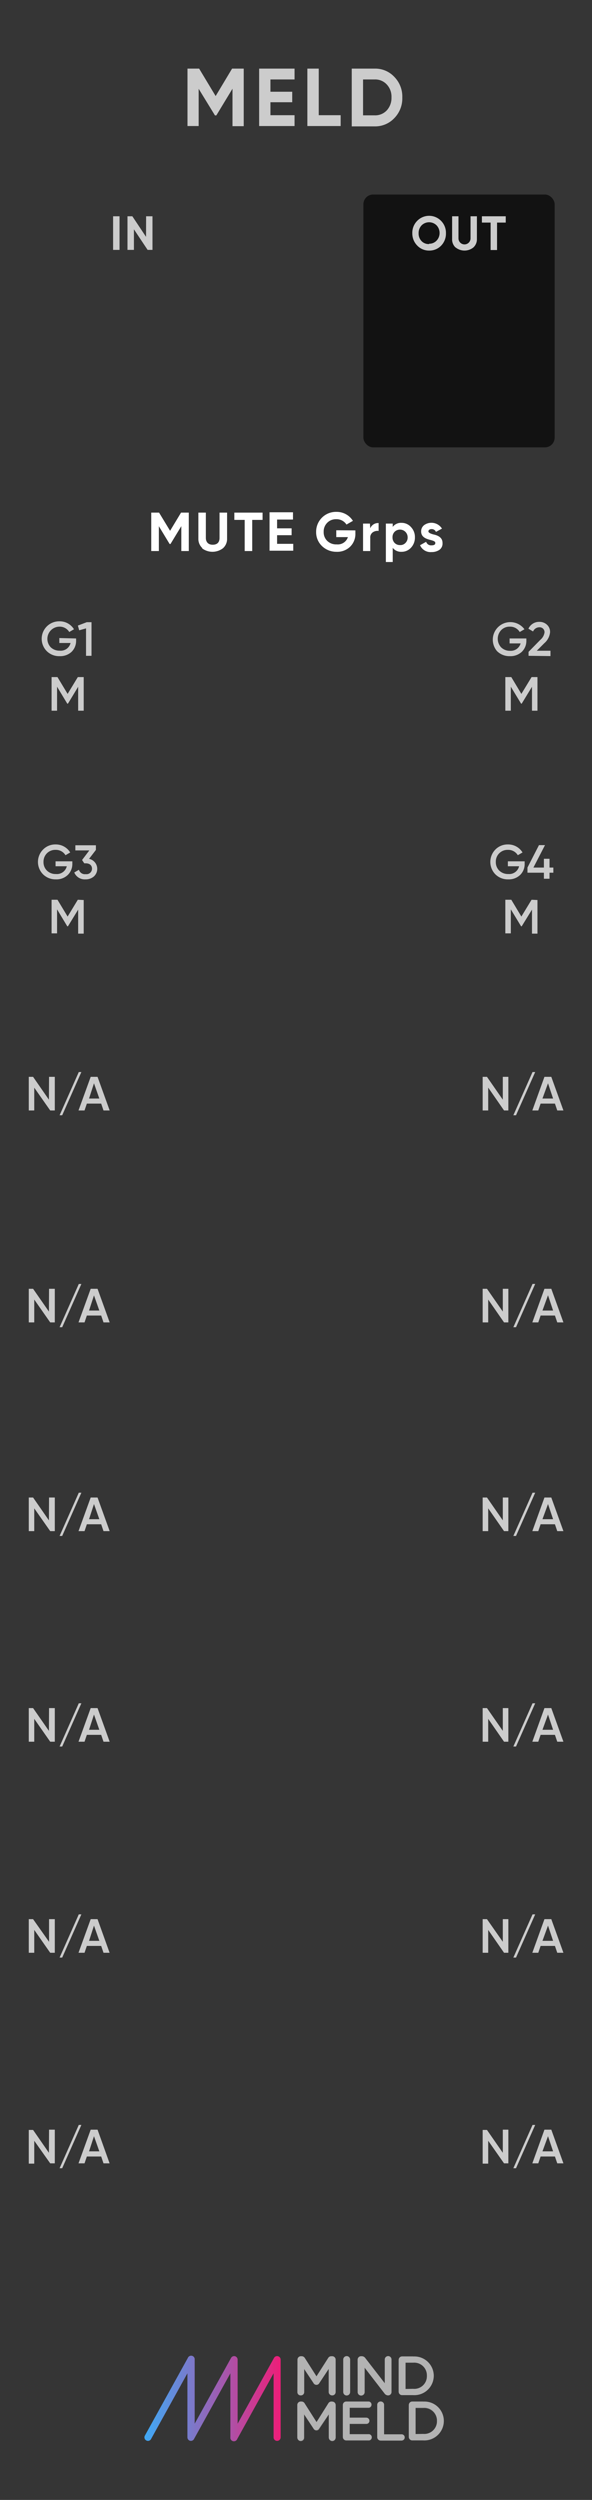 <?xml version="1.0" encoding="UTF-8" standalone="no"?>
<svg
   xmlns:dc="http://purl.org/dc/elements/1.1/"
   xmlns:cc="http://creativecommons.org/ns#"
   xmlns:rdf="http://www.w3.org/1999/02/22-rdf-syntax-ns#"
   xmlns:svg="http://www.w3.org/2000/svg"
   xmlns="http://www.w3.org/2000/svg"
   xmlns:sodipodi="http://sodipodi.sourceforge.net/DTD/sodipodi-0.dtd"
   xmlns:inkscape="http://www.inkscape.org/namespaces/inkscape"
   inkscape:version="0.92.2 (5c3e80d, 2017-08-06)"
   height="128.5mm"
   width="30.48mm"
   sodipodi:docname="Mute-Grps.svg"
   id="svg2753"
   version="1.1"
   viewBox="0 0 115.2 485.669">
  <rect x="0" y="0" width="115.2" height="485.669" fill="#333333" stroke="none"/>
  <sodipodi:namedview
     inkscape:current-layer="svg2753"
     inkscape:window-maximized="0"
     inkscape:window-y="23"
     inkscape:window-x="0"
     inkscape:cy="182.125"
     inkscape:cx="-50.033352"
     inkscape:zoom="1.8287447"
     units="mm"
     inkscape:document-units="mm"
     showgrid="false"
     id="namedview2755"
     inkscape:window-height="768"
     inkscape:window-width="1366"
     inkscape:pageshadow="2"
     inkscape:pageopacity="0"
     guidetolerance="10"
     gridtolerance="10"
     objecttolerance="10"
     borderopacity="1"
     bordercolor="#666666"
     pagecolor="#ffffff" />
  <defs
     id="defs2576">
    <style
       id="style2569">.cls-1{fill:#353535;}.cls-2{fill:url(#linear-gradient);}.cls-3{fill:gray;}.cls-4{fill:#b3b3b3;}.cls-5{fill:#ccc;}.cls-6{fill:#121212;}.cls-7{fill:#fff;}</style>
    <linearGradient
       gradientUnits="userSpaceOnUse"
       y2="349.56"
       x2="40.94"
       y1="349.56"
       x1="21.09"
       id="linear-gradient">
      <stop
         id="stop2571"
         stop-color="#3fa9f5"
         offset="0" />
      <stop
         id="stop2573"
         stop-color="#ed1e79"
         offset="1" />
    </linearGradient>
  </defs>
  <g
     id="Layer_2-2"
     data-name="Layer 2"
     transform="scale(1.333)">
    <g
       id="background">
      <path
         style="fill:#353535"
         inkscape:connector-curvature="0"
         id="rect4155"
         class="cls-1"
         d="M 0,0 H 86.4 V 364.25 H 0 Z" />
    </g>
  </g>
  <g
     id="branding"
     transform="scale(1.333)">
    <path
       inkscape:connector-curvature="0"
       class="cls-2"
       d="m 21.6,355.74 a 0.47,0.47 0 0 1 -0.25,-0.07 0.51,0.51 0 0 1 -0.2,-0.7 l 6.27,-11.32 a 0.52,0.52 0 0 1 1,0.25 v 9.33 l 5.31,-9.58 a 0.51,0.51 0 0 1 0.58,-0.25 0.52,0.52 0 0 1 0.38,0.5 v 9.33 L 40,343.65 a 0.51,0.51 0 0 1 0.58,-0.25 0.51,0.51 0 0 1 0.39,0.5 v 11.32 a 0.52,0.52 0 0 1 -0.52,0.52 0.51,0.51 0 0 1 -0.51,-0.52 v -9.33 l -5.31,9.58 a 0.52,0.52 0 0 1 -1,-0.25 v -9.33 l -5.31,9.58 a 0.51,0.51 0 0 1 -0.58,0.25 0.52,0.52 0 0 1 -0.38,-0.5 v -9.33 l -5.31,9.58 a 0.51,0.51 0 0 1 -0.45,0.27 z"
       id="path2581"
       style="fill:url(#linear-gradient)" />
    <path
       style="fill:#808080"
       inkscape:connector-curvature="0"
       class="cls-3"
       d="m 43.43,343.9 a 0.5,0.5 0 0 1 0.5,-0.5 H 44 a 0.54,0.54 0 0 1 0.47,0.26 l 1.71,2.68 1.72,-2.69 a 0.51,0.51 0 0 1 0.46,-0.25 h 0.1 a 0.5,0.5 0 0 1 0.51,0.5 v 4.72 a 0.49,0.49 0 0 1 -0.51,0.49 0.5,0.5 0 0 1 -0.49,-0.49 v -3.39 l -1.38,2.08 a 0.47,0.47 0 0 1 -0.84,0 l -1.37,-2.06 v 3.38 a 0.48,0.48 0 0 1 -0.5,0.48 0.47,0.47 0 0 1 -0.48,-0.48 z"
       id="path2583" />
    <path
       style="fill:#b3b3b3"
       inkscape:connector-curvature="0"
       class="cls-4"
       d="m 48.49,343.4 h -0.1 a 0.51,0.51 0 0 0 -0.46,0.25 l -1.72,2.69 -1.71,-2.68 a 0.54,0.54 0 0 0 -0.47,-0.26 h -0.1 a 0.5,0.5 0 0 0 -0.5,0.5 v 4.73 a 0.47,0.47 0 0 0 0.48,0.48 0.48,0.48 0 0 0 0.5,-0.48 v -3.38 l 1.37,2.06 a 0.47,0.47 0 0 0 0.84,0 L 48,345.23 v 3.39 a 0.5,0.5 0 0 0 0.49,0.49 0.49,0.49 0 0 0 0.51,-0.49 v -4.72 a 0.5,0.5 0 0 0 -0.51,-0.5 z"
       id="path2585" />
    <path
       style="fill:#808080"
       inkscape:connector-curvature="0"
       class="cls-3"
       d="m 50.11,343.88 a 0.5,0.5 0 0 1 1,0 v 4.74 a 0.5,0.5 0 0 1 -1,0 z"
       id="path2587" />
    <path
       style="fill:#b3b3b3"
       inkscape:connector-curvature="0"
       class="cls-4"
       d="m 50.61,343.39 a 0.49,0.49 0 0 0 -0.5,0.49 v 4.74 a 0.5,0.5 0 0 0 1,0 v -4.74 a 0.49,0.49 0 0 0 -0.49,-0.49 z"
       id="path2589" />
    <path
       style="fill:#808080"
       inkscape:connector-curvature="0"
       class="cls-3"
       d="m 52.21,343.9 a 0.5,0.5 0 0 1 0.5,-0.5 h 0.11 a 0.64,0.64 0 0 1 0.52,0.29 l 2.83,3.65 v -3.47 a 0.5,0.5 0 0 1 1,0 v 4.74 a 0.49,0.49 0 0 1 -0.49,0.5 v 0 a 0.66,0.66 0 0 1 -0.52,-0.3 l -2.91,-3.76 v 3.58 a 0.5,0.5 0 0 1 -1,0 z"
       id="path2591" />
    <path
       style="fill:#b3b3b3"
       inkscape:connector-curvature="0"
       class="cls-4"
       d="m 56.65,343.39 a 0.49,0.49 0 0 0 -0.48,0.48 v 3.47 l -2.83,-3.65 a 0.64,0.64 0 0 0 -0.52,-0.29 h -0.11 a 0.5,0.5 0 0 0 -0.5,0.5 v 4.73 a 0.5,0.5 0 0 0 1,0 v -3.58 l 2.91,3.76 a 0.66,0.66 0 0 0 0.52,0.3 v 0 a 0.49,0.49 0 0 0 0.49,-0.5 v -4.74 a 0.49,0.49 0 0 0 -0.5,-0.48 z"
       id="path2593" />
    <path
       style="fill:#808080"
       inkscape:connector-curvature="0"
       class="cls-3"
       d="m 58.2,343.93 a 0.5,0.5 0 0 1 0.51,-0.5 h 1.61 a 2.82,2.82 0 0 1 3,2.8 v 0 a 2.83,2.83 0 0 1 -3,2.82 h -1.61 a 0.49,0.49 0 0 1 -0.51,-0.5 z m 2.12,4.24 a 1.84,1.84 0 0 0 2,-1.9 v 0 a 1.85,1.85 0 0 0 -2,-1.92 H 59.2 v 3.84 z"
       id="path2595" />
    <path
       style="fill:#b3b3b3"
       inkscape:connector-curvature="0"
       class="cls-4"
       d="m 60.32,343.43 h -1.61 a 0.5,0.5 0 0 0 -0.51,0.5 v 4.64 a 0.49,0.49 0 0 0 0.51,0.5 h 1.61 a 2.83,2.83 0 0 0 3,-2.82 v 0 a 2.82,2.82 0 0 0 -3,-2.8 z m -1.12,4.74 v -3.84 h 1.12 a 1.85,1.85 0 0 1 2,1.92 v 0 a 1.84,1.84 0 0 1 -2,1.9 z"
       id="path2597" />
    <path
       style="fill:#808080"
       inkscape:connector-curvature="0"
       class="cls-3"
       d="m 43.43,350.51 a 0.5,0.5 0 0 1 0.5,-0.5 H 44 a 0.54,0.54 0 0 1 0.47,0.26 l 1.74,2.73 1.72,-2.68 a 0.52,0.52 0 0 1 0.46,-0.26 h 0.1 a 0.5,0.5 0 0 1 0.51,0.5 v 4.72 a 0.5,0.5 0 0 1 -0.51,0.5 0.51,0.51 0 0 1 -0.49,-0.5 v -3.38 l -1.38,2.07 a 0.47,0.47 0 0 1 -0.84,0 l -1.37,-2.06 v 3.38 a 0.49,0.49 0 0 1 -0.5,0.49 0.48,0.48 0 0 1 -0.48,-0.49 z"
       id="path2599" />
    <path
       style="fill:#b3b3b3"
       inkscape:connector-curvature="0"
       class="cls-4"
       d="m 48.49,350 h -0.1 a 0.52,0.52 0 0 0 -0.46,0.26 L 46.21,353 44.5,350.32 A 0.54,0.54 0 0 0 44,350 h -0.1 a 0.5,0.5 0 0 0 -0.5,0.5 v 4.73 a 0.48,0.48 0 0 0 0.48,0.49 0.49,0.49 0 0 0 0.5,-0.49 v -3.38 l 1.37,2.06 a 0.47,0.47 0 0 0 0.84,0 L 48,351.85 v 3.38 a 0.51,0.51 0 0 0 0.49,0.5 0.5,0.5 0 0 0 0.51,-0.5 v -4.72 a 0.5,0.5 0 0 0 -0.51,-0.5 z"
       id="path2601" />
    <path
       style="fill:#808080"
       inkscape:connector-curvature="0"
       class="cls-3"
       d="m 50.05,355.19 v -4.65 a 0.5,0.5 0 0 1 0.5,-0.5 h 3.3 a 0.45,0.45 0 0 1 0,0.89 h -2.8 v 1.46 h 2.43 a 0.46,0.46 0 0 1 0.45,0.46 0.44,0.44 0 0 1 -0.45,0.43 h -2.43 v 1.52 h 2.84 a 0.45,0.45 0 0 1 0,0.89 h -3.34 a 0.5,0.5 0 0 1 -0.5,-0.5 z"
       id="path2603" />
    <path
       style="fill:#b3b3b3"
       inkscape:connector-curvature="0"
       class="cls-4"
       d="m 53.85,350 h -3.3 a 0.5,0.5 0 0 0 -0.5,0.5 v 4.65 a 0.5,0.5 0 0 0 0.5,0.5 h 3.34 a 0.45,0.45 0 0 0 0,-0.89 h -2.84 v -1.52 h 2.43 a 0.44,0.44 0 0 0 0.45,-0.43 0.46,0.46 0 0 0 -0.45,-0.46 h -2.43 v -1.46 h 2.8 a 0.45,0.45 0 0 0 0,-0.89 z"
       id="path2605" />
    <path
       style="fill:#808080"
       inkscape:connector-curvature="0"
       class="cls-3"
       d="m 55.07,350.49 a 0.5,0.5 0 0 1 1,0 v 4.29 h 2.56 a 0.45,0.45 0 0 1 0.45,0.45 0.46,0.46 0 0 1 -0.45,0.46 h -3.06 a 0.5,0.5 0 0 1 -0.5,-0.5 z"
       id="path2607" />
    <path
       style="fill:#b3b3b3"
       inkscape:connector-curvature="0"
       class="cls-4"
       d="m 55.57,350 a 0.49,0.49 0 0 0 -0.5,0.49 v 4.7 a 0.5,0.5 0 0 0 0.5,0.5 h 3.06 a 0.46,0.46 0 0 0 0.45,-0.46 0.45,0.45 0 0 0 -0.45,-0.45 h -2.56 v -4.29 A 0.49,0.49 0 0 0 55.57,350 Z"
       id="path2609" />
    <path
       style="fill:#808080"
       inkscape:connector-curvature="0"
       class="cls-3"
       d="m 59.68,350.54 a 0.5,0.5 0 0 1 0.5,-0.5 h 1.61 a 2.82,2.82 0 0 1 3,2.81 v 0 a 2.84,2.84 0 0 1 -3,2.83 h -1.61 a 0.5,0.5 0 0 1 -0.5,-0.5 z m 2.11,4.24 a 1.85,1.85 0 0 0 2,-1.9 v 0 a 1.86,1.86 0 0 0 -2,-1.92 h -1.12 v 3.84 z"
       id="path2611" />
    <path
       style="fill:#b3b3b3"
       inkscape:connector-curvature="0"
       class="cls-4"
       d="m 61.79,350 h -1.61 a 0.5,0.5 0 0 0 -0.5,0.5 v 4.65 a 0.5,0.5 0 0 0 0.5,0.5 h 1.61 a 2.84,2.84 0 0 0 3,-2.83 v 0 a 2.82,2.82 0 0 0 -3,-2.81 z m -1.12,4.74 v -3.84 h 1.12 a 1.86,1.86 0 0 1 2,1.92 v 0 a 1.85,1.85 0 0 1 -2,1.9 z"
       id="path2613" />
    <path
       style="fill:#cccccc"
       inkscape:connector-curvature="0"
       class="cls-5"
       d="m 35.58,10 v 8.39 h -1.64 v -5.46 l -2.36,3.89 h -0.2 L 29,12.94 v 5.43 H 27.37 V 10 h 1.7 l 2.41,4 2.4,-4 z"
       id="path2615" />
    <path
       style="fill:#cccccc"
       inkscape:connector-curvature="0"
       class="cls-5"
       d="M 39.48,16.79 H 43 v 1.58 H 37.83 V 10 H 43 v 1.58 h -3.52 v 1.79 h 3.18 v 1.53 h -3.18 z"
       id="path2617" />
    <path
       style="fill:#cccccc"
       inkscape:connector-curvature="0"
       class="cls-5"
       d="m 46.53,16.79 h 3.2 v 1.58 H 44.87 V 10 h 1.66 z"
       id="path2619" />
    <path
       style="fill:#cccccc"
       inkscape:connector-curvature="0"
       class="cls-5"
       d="m 54.69,10 a 3.81,3.81 0 0 1 2.88,1.21 4.1,4.1 0 0 1 1.16,3 4.11,4.11 0 0 1 -1.16,3 3.84,3.84 0 0 1 -2.88,1.21 H 51.35 V 10 Z m 0,6.81 a 2.31,2.31 0 0 0 1.77,-0.72 2.66,2.66 0 0 0 0.69,-1.9 2.59,2.59 0 0 0 -0.69,-1.88 2.29,2.29 0 0 0 -1.77,-0.73 H 53 v 5.23 z"
       id="path2621" />
  </g>
  <g
     id="EQ_bgs_copy"
     data-name="EQ bgs copy"
     transform="scale(1.333)">
    <rect
       style="fill:#121212"
       class="cls-6"
       x="53.05"
       y="28.35"
       width="27.92"
       height="36.85"
       rx="1.42"
       id="rect2624" />
  </g>
  <g
     id="labels"
     transform="scale(1.333)">
    <path
       style="fill:#cccccc"
       inkscape:connector-curvature="0"
       class="cls-5"
       d="m 16.51,31.52 h 0.94 v 4.9 h -0.94 z"
       id="path2627" />
    <path
       style="fill:#cccccc"
       inkscape:connector-curvature="0"
       class="cls-5"
       d="m 21.33,31.52 h 0.93 v 4.9 h -0.71 l -2,-3 v 3 h -0.94 v -4.9 h 0.71 l 2,3 z"
       id="path2629" />
    <path
       style="fill:#cccccc"
       inkscape:connector-curvature="0"
       class="cls-5"
       d="M 62.64,36.52 A 2.35,2.35 0 0 1 60.9,35.78 2.5,2.5 0 0 1 60.19,34 a 2.47,2.47 0 0 1 0.71,-1.81 2.43,2.43 0 0 1 3.49,0 2.47,2.47 0 0 1 0.71,1.81 2.5,2.5 0 0 1 -0.71,1.81 2.37,2.37 0 0 1 -1.75,0.71 z m 0,-1 a 1.43,1.43 0 0 0 1.09,-0.45 1.58,1.58 0 0 0 0.44,-1.07 1.61,1.61 0 0 0 -0.44,-1.16 1.55,1.55 0 0 0 -2.18,0 1.61,1.61 0 0 0 -0.44,1.16 1.58,1.58 0 0 0 0.44,1.15 1.43,1.43 0 0 0 1.09,0.42 z"
       id="path2631" />
    <path
       style="fill:#cccccc"
       inkscape:connector-curvature="0"
       class="cls-5"
       d="M 66.49,36.06 A 1.61,1.61 0 0 1 66,34.82 v -3.3 h 0.93 v 3.22 a 0.88,0.88 0 0 0 1.76,0 v -3.22 h 0.93 v 3.3 a 1.61,1.61 0 0 1 -0.51,1.24 2.07,2.07 0 0 1 -2.6,0 z"
       id="path2633" />
    <path
       style="fill:#cccccc"
       inkscape:connector-curvature="0"
       class="cls-5"
       d="m 73.83,31.52 v 0.92 h -1.27 v 4 h -0.94 v -4 h -1.27 v -0.92 z"
       id="path2635" />
  </g>
  <g
     id="Mute_Grps"
     data-name="Mute Grps"
     transform="scale(1.333)">
    <path
       style="fill:#ffffff"
       inkscape:connector-curvature="0"
       class="cls-7"
       d="m 27.56,74.71 v 5.6 h -1.09 v -3.63 l -1.58,2.6 h -0.13 l -1.57,-2.59 v 3.62 h -1.11 v -5.6 h 1.14 l 1.61,2.65 1.6,-2.65 z"
       id="path2638" />
    <path
       style="fill:#ffffff"
       inkscape:connector-curvature="0"
       class="cls-7"
       d="m 29.56,79.9 a 1.81,1.81 0 0 1 -0.6,-1.42 v -3.77 h 1.09 v 3.68 c 0,0.59 0.33,1 1,1 0.67,0 1,-0.36 1,-1 v -3.68 h 1.1 v 3.77 a 1.81,1.81 0 0 1 -0.6,1.42 2.53,2.53 0 0 1 -3.07,0 z"
       id="path2640" />
    <path
       style="fill:#ffffff"
       inkscape:connector-curvature="0"
       class="cls-7"
       d="m 38.33,74.71 v 1.06 h -1.51 v 4.54 h -1.1 v -4.54 h -1.51 v -1.06 z"
       id="path2642" />
    <path
       style="fill:#ffffff"
       inkscape:connector-curvature="0"
       class="cls-7"
       d="m 40.45,79.26 h 2.36 v 1 h -3.46 v -5.6 h 3.42 v 1.06 H 40.45 V 77 h 2.12 v 1 h -2.12 z"
       id="path2644" />
    <path
       style="fill:#ffffff"
       inkscape:connector-curvature="0"
       class="cls-7"
       d="m 51.88,77.3 v 0.44 a 2.59,2.59 0 0 1 -0.77,1.94 2.7,2.7 0 0 1 -2,0.74 3,3 0 0 1 -2.11,-0.84 2.78,2.78 0 0 1 -0.85,-2.06 2.89,2.89 0 0 1 2.94,-2.92 2.79,2.79 0 0 1 2.43,1.31 l -0.94,0.54 a 1.71,1.71 0 0 0 -1.5,-0.78 1.76,1.76 0 0 0 -1.32,0.53 1.79,1.79 0 0 0 -0.51,1.32 1.75,1.75 0 0 0 0.52,1.31 1.86,1.86 0 0 0 1.39,0.51 1.55,1.55 0 0 0 1.63,-1.06 h -1.7 v -1 z"
       id="path2646" />
    <path
       style="fill:#ffffff"
       inkscape:connector-curvature="0"
       class="cls-7"
       d="m 54.05,77 a 1.23,1.23 0 0 1 1.22,-0.77 v 1.15 a 1.21,1.21 0 0 0 -0.85,0.2 0.9,0.9 0 0 0 -0.37,0.82 v 1.91 H 53 v -4 h 1 z"
       id="path2648" />
    <path
       style="fill:#ffffff"
       inkscape:connector-curvature="0"
       class="cls-7"
       d="m 60,76.82 a 2.09,2.09 0 0 1 0.57,1.49 2.15,2.15 0 0 1 -0.57,1.51 1.83,1.83 0 0 1 -1.38,0.6 1.53,1.53 0 0 1 -1.29,-0.58 v 2.07 h -1 v -5.6 h 1 v 0.48 A 1.51,1.51 0 0 1 58.62,76.2 1.82,1.82 0 0 1 60,76.82 Z m -1.6,2.62 a 1,1 0 0 0 0.79,-0.31 1.1,1.1 0 0 0 0.32,-0.82 1.12,1.12 0 0 0 -1.9,-0.81 1.09,1.09 0 0 0 -0.31,0.81 1.13,1.13 0 0 0 0.31,0.82 1.06,1.06 0 0 0 0.79,0.31 z"
       id="path2650" />
    <path
       style="fill:#ffffff"
       inkscape:connector-curvature="0"
       class="cls-7"
       d="m 63.27,77.89 c 0.58,0.12 1.34,0.4 1.33,1.25 a 1.12,1.12 0 0 1 -0.46,1 2,2 0 0 1 -1.14,0.32 1.67,1.67 0 0 1 -1.68,-1 l 0.89,-0.5 A 0.75,0.75 0 0 0 63,79.48 c 0.36,0 0.55,-0.11 0.55,-0.35 0,-0.24 -0.32,-0.33 -0.73,-0.44 -0.59,-0.15 -1.34,-0.4 -1.34,-1.23 a 1.13,1.13 0 0 1 0.44,-0.93 1.82,1.82 0 0 1 2.6,0.51 l -0.88,0.48 A 0.66,0.66 0 0 0 63,77.11 c -0.26,0 -0.46,0.13 -0.46,0.33 0,0.2 0.32,0.34 0.73,0.45 z"
       id="path2652" />
  </g>
  <g
     id="Mute_Grps_No.s"
     data-name="Mute Grps No.s"
     transform="scale(1.333)">
    <path
       style="fill:#cccccc"
       inkscape:connector-curvature="0"
       class="cls-5"
       d="m 11.11,93.05 v 0.33 A 2.23,2.23 0 0 1 10.45,95 2.43,2.43 0 0 1 8.71,95.63 2.56,2.56 0 0 1 6.83,94.9 2.55,2.55 0 0 1 8.67,90.55 2.44,2.44 0 0 1 10.8,91.71 l -0.69,0.4 a 1.62,1.62 0 0 0 -1.44,-0.78 1.78,1.78 0 0 0 -1.27,3 1.82,1.82 0 0 0 1.32,0.5 1.47,1.47 0 0 0 1.58,-1.12 H 8.66 v -0.72 z"
       id="path2655" />
    <path
       style="fill:#cccccc"
       inkscape:connector-curvature="0"
       class="cls-5"
       d="m 12.66,90.68 h 0.7 v 4.9 h -0.8 v -4 l -1,0.28 -0.19,-0.69 z"
       id="path2657" />
    <path
       style="fill:#cccccc"
       inkscape:connector-curvature="0"
       class="cls-5"
       d="m 12.22,98.68 v 4.9 h -0.81 v -3.49 l -1.49,2.46 h -0.1 l -1.49,-2.47 v 3.5 h -0.8 v -4.9 h 0.86 l 1.48,2.45 1.49,-2.45 z"
       id="path2659" />
    <path
       style="fill:#cccccc"
       inkscape:connector-curvature="0"
       class="cls-5"
       d="m 76.84,93.05 v 0.33 a 2.2,2.2 0 0 1 -0.67,1.62 2.41,2.41 0 0 1 -1.73,0.63 2.56,2.56 0 0 1 -1.88,-0.73 2.56,2.56 0 1 1 4,-3.19 l -0.69,0.4 a 1.62,1.62 0 0 0 -1.44,-0.78 1.69,1.69 0 0 0 -1.27,0.51 1.83,1.83 0 0 0 0,2.51 1.8,1.8 0 0 0 1.31,0.5 1.48,1.48 0 0 0 1.53,-1.08 h -1.61 v -0.72 z"
       id="path2661" />
    <path
       style="fill:#cccccc"
       inkscape:connector-curvature="0"
       class="cls-5"
       d="M 77.16,95.58 V 95 l 1.71,-1.74 a 1.75,1.75 0 0 0 0.62,-1.08 0.71,0.71 0 0 0 -0.76,-0.76 1,1 0 0 0 -0.91,0.61 l -0.68,-0.4 a 1.7,1.7 0 0 1 1.59,-1 1.59,1.59 0 0 1 1.1,0.4 1.41,1.41 0 0 1 0.47,1.11 2.4,2.4 0 0 1 -0.84,1.6 l -1.1,1.1 h 2 v 0.78 z"
       id="path2663" />
    <path
       style="fill:#cccccc"
       inkscape:connector-curvature="0"
       class="cls-5"
       d="m 78.46,98.68 v 4.9 h -0.8 v -3.49 l -1.5,2.46 h -0.09 l -1.5,-2.47 v 3.5 h -0.8 v -4.9 h 0.87 l 1.47,2.45 1.49,-2.45 z"
       id="path2665" />
    <path
       style="fill:#cccccc"
       inkscape:connector-curvature="0"
       class="cls-5"
       d="m 10.56,125.53 v 0.34 a 2.22,2.22 0 0 1 -0.67,1.65 2.37,2.37 0 0 1 -1.73,0.64 2.57,2.57 0 0 1 -1.88,-0.74 2.56,2.56 0 0 1 0,-3.6 2.49,2.49 0 0 1 1.83,-0.75 2.46,2.46 0 0 1 2.14,1.17 l -0.69,0.4 a 1.63,1.63 0 0 0 -1.45,-0.78 1.71,1.71 0 0 0 -1.26,0.5 1.74,1.74 0 0 0 -0.5,1.26 1.71,1.71 0 0 0 0.5,1.26 1.78,1.78 0 0 0 1.31,0.5 1.48,1.48 0 0 0 1.59,-1.13 H 8.11 v -0.72 z"
       id="path2667" />
    <path
       style="fill:#cccccc"
       inkscape:connector-curvature="0"
       class="cls-5"
       d="m 13,125.17 a 1.49,1.49 0 0 1 0.7,2.57 1.81,1.81 0 0 1 -1.22,0.42 1.66,1.66 0 0 1 -1.64,-1 l 0.68,-0.4 a 0.91,0.91 0 0 0 1,0.64 0.8,0.8 0 0 0 0.91,-0.8 c 0,-0.48 -0.35,-0.78 -0.91,-0.78 H 12.3 l -0.32,-0.48 1.06,-1.4 H 11 v -0.75 h 3 v 0.68 z"
       id="path2669" />
    <path
       style="fill:#cccccc"
       inkscape:connector-curvature="0"
       class="cls-5"
       d="m 12.22,131.17 v 4.9 h -0.81 v -3.5 L 9.92,135 h -0.1 l -1.49,-2.47 v 3.5 h -0.8 v -4.9 h 0.86 l 1.48,2.45 1.49,-2.45 z"
       id="path2671" />
    <path
       style="fill:#cccccc"
       inkscape:connector-curvature="0"
       class="cls-5"
       d="m 76.59,125.53 v 0.34 a 2.21,2.21 0 0 1 -0.66,1.65 2.4,2.4 0 0 1 -1.74,0.64 2.57,2.57 0 0 1 -1.88,-0.74 2.58,2.58 0 0 1 0,-3.6 2.5,2.5 0 0 1 1.84,-0.75 2.45,2.45 0 0 1 2.13,1.17 l -0.69,0.4 a 1.62,1.62 0 0 0 -1.44,-0.78 1.71,1.71 0 0 0 -1.77,1.76 1.71,1.71 0 0 0 0.5,1.26 1.82,1.82 0 0 0 1.32,0.5 1.48,1.48 0 0 0 1.58,-1.13 h -1.64 v -0.72 z"
       id="path2673" />
    <path
       style="fill:#cccccc"
       inkscape:connector-curvature="0"
       class="cls-5"
       d="m 80.78,126.44 v 0.75 h -0.56 v 0.88 H 79.4 v -0.88 H 77 v -0.75 l 1.68,-3.27 h 0.88 l -1.69,3.27 h 1.53 v -1.28 h 0.82 v 1.28 z"
       id="path2675" />
    <path
       style="fill:#cccccc"
       inkscape:connector-curvature="0"
       class="cls-5"
       d="m 78.46,131.17 v 4.9 h -0.8 v -3.5 l -1.5,2.43 h -0.09 l -1.5,-2.47 v 3.5 h -0.8 v -4.9 h 0.87 l 1.47,2.45 1.49,-2.45 z"
       id="path2677" />
    <path
       style="fill:#cccccc"
       inkscape:connector-curvature="0"
       class="cls-5"
       d="M 7.16,156.94 H 8 v 4.9 H 7.33 L 5,158.52 v 3.32 H 4.2 v -4.9 h 0.63 l 2.31,3.33 z"
       id="path2679" />
    <path
       style="fill:#cccccc"
       inkscape:connector-curvature="0"
       class="cls-5"
       d="M 9.08,162.54 H 8.7 l 2.8,-6.3 h 0.38 z"
       id="path2681" />
    <path
       style="fill:#cccccc"
       inkscape:connector-curvature="0"
       class="cls-5"
       d="m 15.11,161.84 -0.34,-1 h -2.09 l -0.34,1 h -0.88 l 1.78,-4.9 h 1 l 1.77,4.9 z M 13,160.1 h 1.5 l -0.78,-2.22 z"
       id="path2683" />
    <path
       style="fill:#cccccc"
       inkscape:connector-curvature="0"
       class="cls-5"
       d="m 73.4,156.94 h 0.81 v 4.9 h -0.63 l -2.31,-3.33 v 3.33 h -0.81 v -4.9 h 0.63 l 2.31,3.33 z"
       id="path2685" />
    <path
       style="fill:#cccccc"
       inkscape:connector-curvature="0"
       class="cls-5"
       d="m 75.33,162.54 h -0.39 l 2.8,-6.3 h 0.39 z"
       id="path2687" />
    <path
       style="fill:#cccccc"
       inkscape:connector-curvature="0"
       class="cls-5"
       d="m 81.35,161.84 -0.34,-1 h -2.09 l -0.34,1 h -0.87 l 1.77,-4.9 h 1 l 1.77,4.9 z m -2.16,-1.74 h 1.55 L 80,157.88 Z"
       id="path2689" />
    <path
       style="fill:#cccccc"
       inkscape:connector-curvature="0"
       class="cls-5"
       d="M 7.16,187.83 H 8 v 4.9 H 7.33 L 5,189.4 v 3.33 H 4.2 v -4.9 h 0.63 l 2.31,3.32 z"
       id="path2691" />
    <path
       style="fill:#cccccc"
       inkscape:connector-curvature="0"
       class="cls-5"
       d="M 9.08,193.43 H 8.7 l 2.8,-6.3 h 0.38 z"
       id="path2693" />
    <path
       style="fill:#cccccc"
       inkscape:connector-curvature="0"
       class="cls-5"
       d="m 15.11,192.73 -0.34,-1 h -2.09 l -0.34,1 h -0.88 l 1.78,-4.9 h 1 l 1.77,4.9 z M 13,191 h 1.5 l -0.78,-2.21 z"
       id="path2695" />
    <path
       style="fill:#cccccc"
       inkscape:connector-curvature="0"
       class="cls-5"
       d="m 73.4,187.83 h 0.81 v 4.9 h -0.63 l -2.31,-3.33 v 3.33 h -0.81 v -4.9 h 0.63 l 2.31,3.32 z"
       id="path2697" />
    <path
       style="fill:#cccccc"
       inkscape:connector-curvature="0"
       class="cls-5"
       d="m 75.33,193.43 h -0.39 l 2.8,-6.31 h 0.39 z"
       id="path2699" />
    <path
       style="fill:#cccccc"
       inkscape:connector-curvature="0"
       class="cls-5"
       d="m 81.35,192.73 -0.34,-1 h -2.09 l -0.34,1 h -0.87 l 1.77,-4.9 h 1 l 1.77,4.9 z M 79.19,191 h 1.55 L 80,188.77 Z"
       id="path2701" />
    <path
       style="fill:#cccccc"
       inkscape:connector-curvature="0"
       class="cls-5"
       d="M 7.16,218.25 H 8 v 4.9 H 7.33 L 5,219.83 v 3.32 H 4.2 v -4.9 h 0.63 l 2.31,3.33 z"
       id="path2703" />
    <path
       style="fill:#cccccc"
       inkscape:connector-curvature="0"
       class="cls-5"
       d="M 9.08,223.85 H 8.7 l 2.8,-6.3 h 0.38 z"
       id="path2705" />
    <path
       style="fill:#cccccc"
       inkscape:connector-curvature="0"
       class="cls-5"
       d="m 15.11,223.15 -0.34,-1 h -2.09 l -0.34,1 h -0.88 l 1.78,-4.9 h 1 l 1.77,4.9 z M 13,221.41 h 1.5 l -0.78,-2.21 z"
       id="path2707" />
    <path
       style="fill:#cccccc"
       inkscape:connector-curvature="0"
       class="cls-5"
       d="m 73.4,218.25 h 0.81 v 4.9 h -0.63 l -2.31,-3.32 v 3.32 h -0.81 v -4.9 h 0.63 l 2.31,3.33 z"
       id="path2709" />
    <path
       style="fill:#cccccc"
       inkscape:connector-curvature="0"
       class="cls-5"
       d="m 75.33,223.85 h -0.39 l 2.8,-6.3 h 0.39 z"
       id="path2711" />
    <path
       style="fill:#cccccc"
       inkscape:connector-curvature="0"
       class="cls-5"
       d="m 81.35,223.15 -0.34,-1 h -2.09 l -0.34,1 h -0.87 l 1.77,-4.9 h 1 l 1.77,4.9 z m -2.16,-1.74 h 1.55 L 80,219.2 Z"
       id="path2713" />
    <path
       style="fill:#cccccc"
       inkscape:connector-curvature="0"
       class="cls-5"
       d="M 7.16,248.94 H 8 v 4.9 H 7.33 L 5,250.51 v 3.33 H 4.2 v -4.9 h 0.63 l 2.31,3.32 z"
       id="path2715" />
    <path
       style="fill:#cccccc"
       inkscape:connector-curvature="0"
       class="cls-5"
       d="M 9.08,254.54 H 8.7 l 2.8,-6.3 h 0.38 z"
       id="path2717" />
    <path
       style="fill:#cccccc"
       inkscape:connector-curvature="0"
       class="cls-5"
       d="m 15.11,253.84 -0.34,-1 h -2.09 l -0.34,1 h -0.88 l 1.78,-4.9 h 1 l 1.77,4.9 z M 13,252.1 h 1.5 l -0.78,-2.22 z"
       id="path2719" />
    <path
       style="fill:#cccccc"
       inkscape:connector-curvature="0"
       class="cls-5"
       d="m 73.4,248.94 h 0.81 v 4.9 h -0.63 l -2.31,-3.33 v 3.33 h -0.81 v -4.9 h 0.63 l 2.31,3.32 z"
       id="path2721" />
    <path
       style="fill:#cccccc"
       inkscape:connector-curvature="0"
       class="cls-5"
       d="m 75.33,254.54 h -0.39 l 2.8,-6.3 h 0.39 z"
       id="path2723" />
    <path
       style="fill:#cccccc"
       inkscape:connector-curvature="0"
       class="cls-5"
       d="m 81.35,253.84 -0.34,-1 h -2.09 l -0.34,1 h -0.87 l 1.77,-4.9 h 1 l 1.77,4.9 z m -2.16,-1.74 h 1.55 L 80,249.88 Z"
       id="path2725" />
    <path
       style="fill:#cccccc"
       inkscape:connector-curvature="0"
       class="cls-5"
       d="M 7.16,279.7 H 8 v 4.9 H 7.33 L 5,281.27 v 3.33 H 4.2 v -4.9 h 0.63 l 2.33,3.3 z"
       id="path2727" />
    <path
       style="fill:#cccccc"
       inkscape:connector-curvature="0"
       class="cls-5"
       d="M 9.08,285.3 H 8.7 l 2.8,-6.3 h 0.38 z"
       id="path2729" />
    <path
       style="fill:#cccccc"
       inkscape:connector-curvature="0"
       class="cls-5"
       d="m 15.11,284.6 -0.34,-1 h -2.09 l -0.34,1 h -0.88 l 1.78,-4.9 h 1 L 16,284.6 Z M 13,282.86 h 1.5 l -0.78,-2.22 z"
       id="path2731" />
    <path
       style="fill:#cccccc"
       inkscape:connector-curvature="0"
       class="cls-5"
       d="m 73.4,279.7 h 0.81 v 4.9 h -0.63 l -2.31,-3.33 v 3.33 h -0.81 v -4.9 h 0.63 l 2.31,3.3 z"
       id="path2733" />
    <path
       style="fill:#cccccc"
       inkscape:connector-curvature="0"
       class="cls-5"
       d="m 75.33,285.3 h -0.39 l 2.8,-6.3 h 0.39 z"
       id="path2735" />
    <path
       style="fill:#cccccc"
       inkscape:connector-curvature="0"
       class="cls-5"
       d="m 81.35,284.6 -0.34,-1 h -2.09 l -0.34,1 h -0.87 l 1.77,-4.9 h 1 l 1.77,4.9 z m -2.16,-1.74 h 1.55 L 80,280.64 Z"
       id="path2737" />
    <path
       style="fill:#cccccc"
       inkscape:connector-curvature="0"
       class="cls-5"
       d="M 7.16,310.38 H 8 v 4.91 H 7.33 L 5,312 v 3.33 H 4.2 v -4.91 h 0.63 l 2.31,3.33 z"
       id="path2739" />
    <path
       style="fill:#cccccc"
       inkscape:connector-curvature="0"
       class="cls-5"
       d="M 9.08,316 H 8.7 l 2.8,-6.31 h 0.38 z"
       id="path2741" />
    <path
       style="fill:#cccccc"
       inkscape:connector-curvature="0"
       class="cls-5"
       d="m 15.11,315.29 -0.34,-1 h -2.09 l -0.34,1 h -0.88 l 1.78,-4.91 h 1 L 16,315.29 Z M 13,313.54 h 1.5 l -0.78,-2.21 z"
       id="path2743" />
    <path
       style="fill:#cccccc"
       inkscape:connector-curvature="0"
       class="cls-5"
       d="m 73.4,310.38 h 0.81 v 4.91 H 73.58 L 71.27,312 v 3.33 h -0.81 v -4.91 h 0.63 l 2.31,3.33 z"
       id="path2745" />
    <path
       style="fill:#cccccc"
       inkscape:connector-curvature="0"
       class="cls-5"
       d="m 75.33,316 h -0.39 l 2.8,-6.31 h 0.39 z"
       id="path2747" />
    <path
       style="fill:#cccccc"
       inkscape:connector-curvature="0"
       class="cls-5"
       d="m 81.35,315.29 -0.34,-1 h -2.09 l -0.34,1 h -0.87 l 1.77,-4.91 h 1 l 1.77,4.91 z m -2.16,-1.75 h 1.55 L 80,311.33 Z"
       id="path2749" />
  </g>
</svg>
